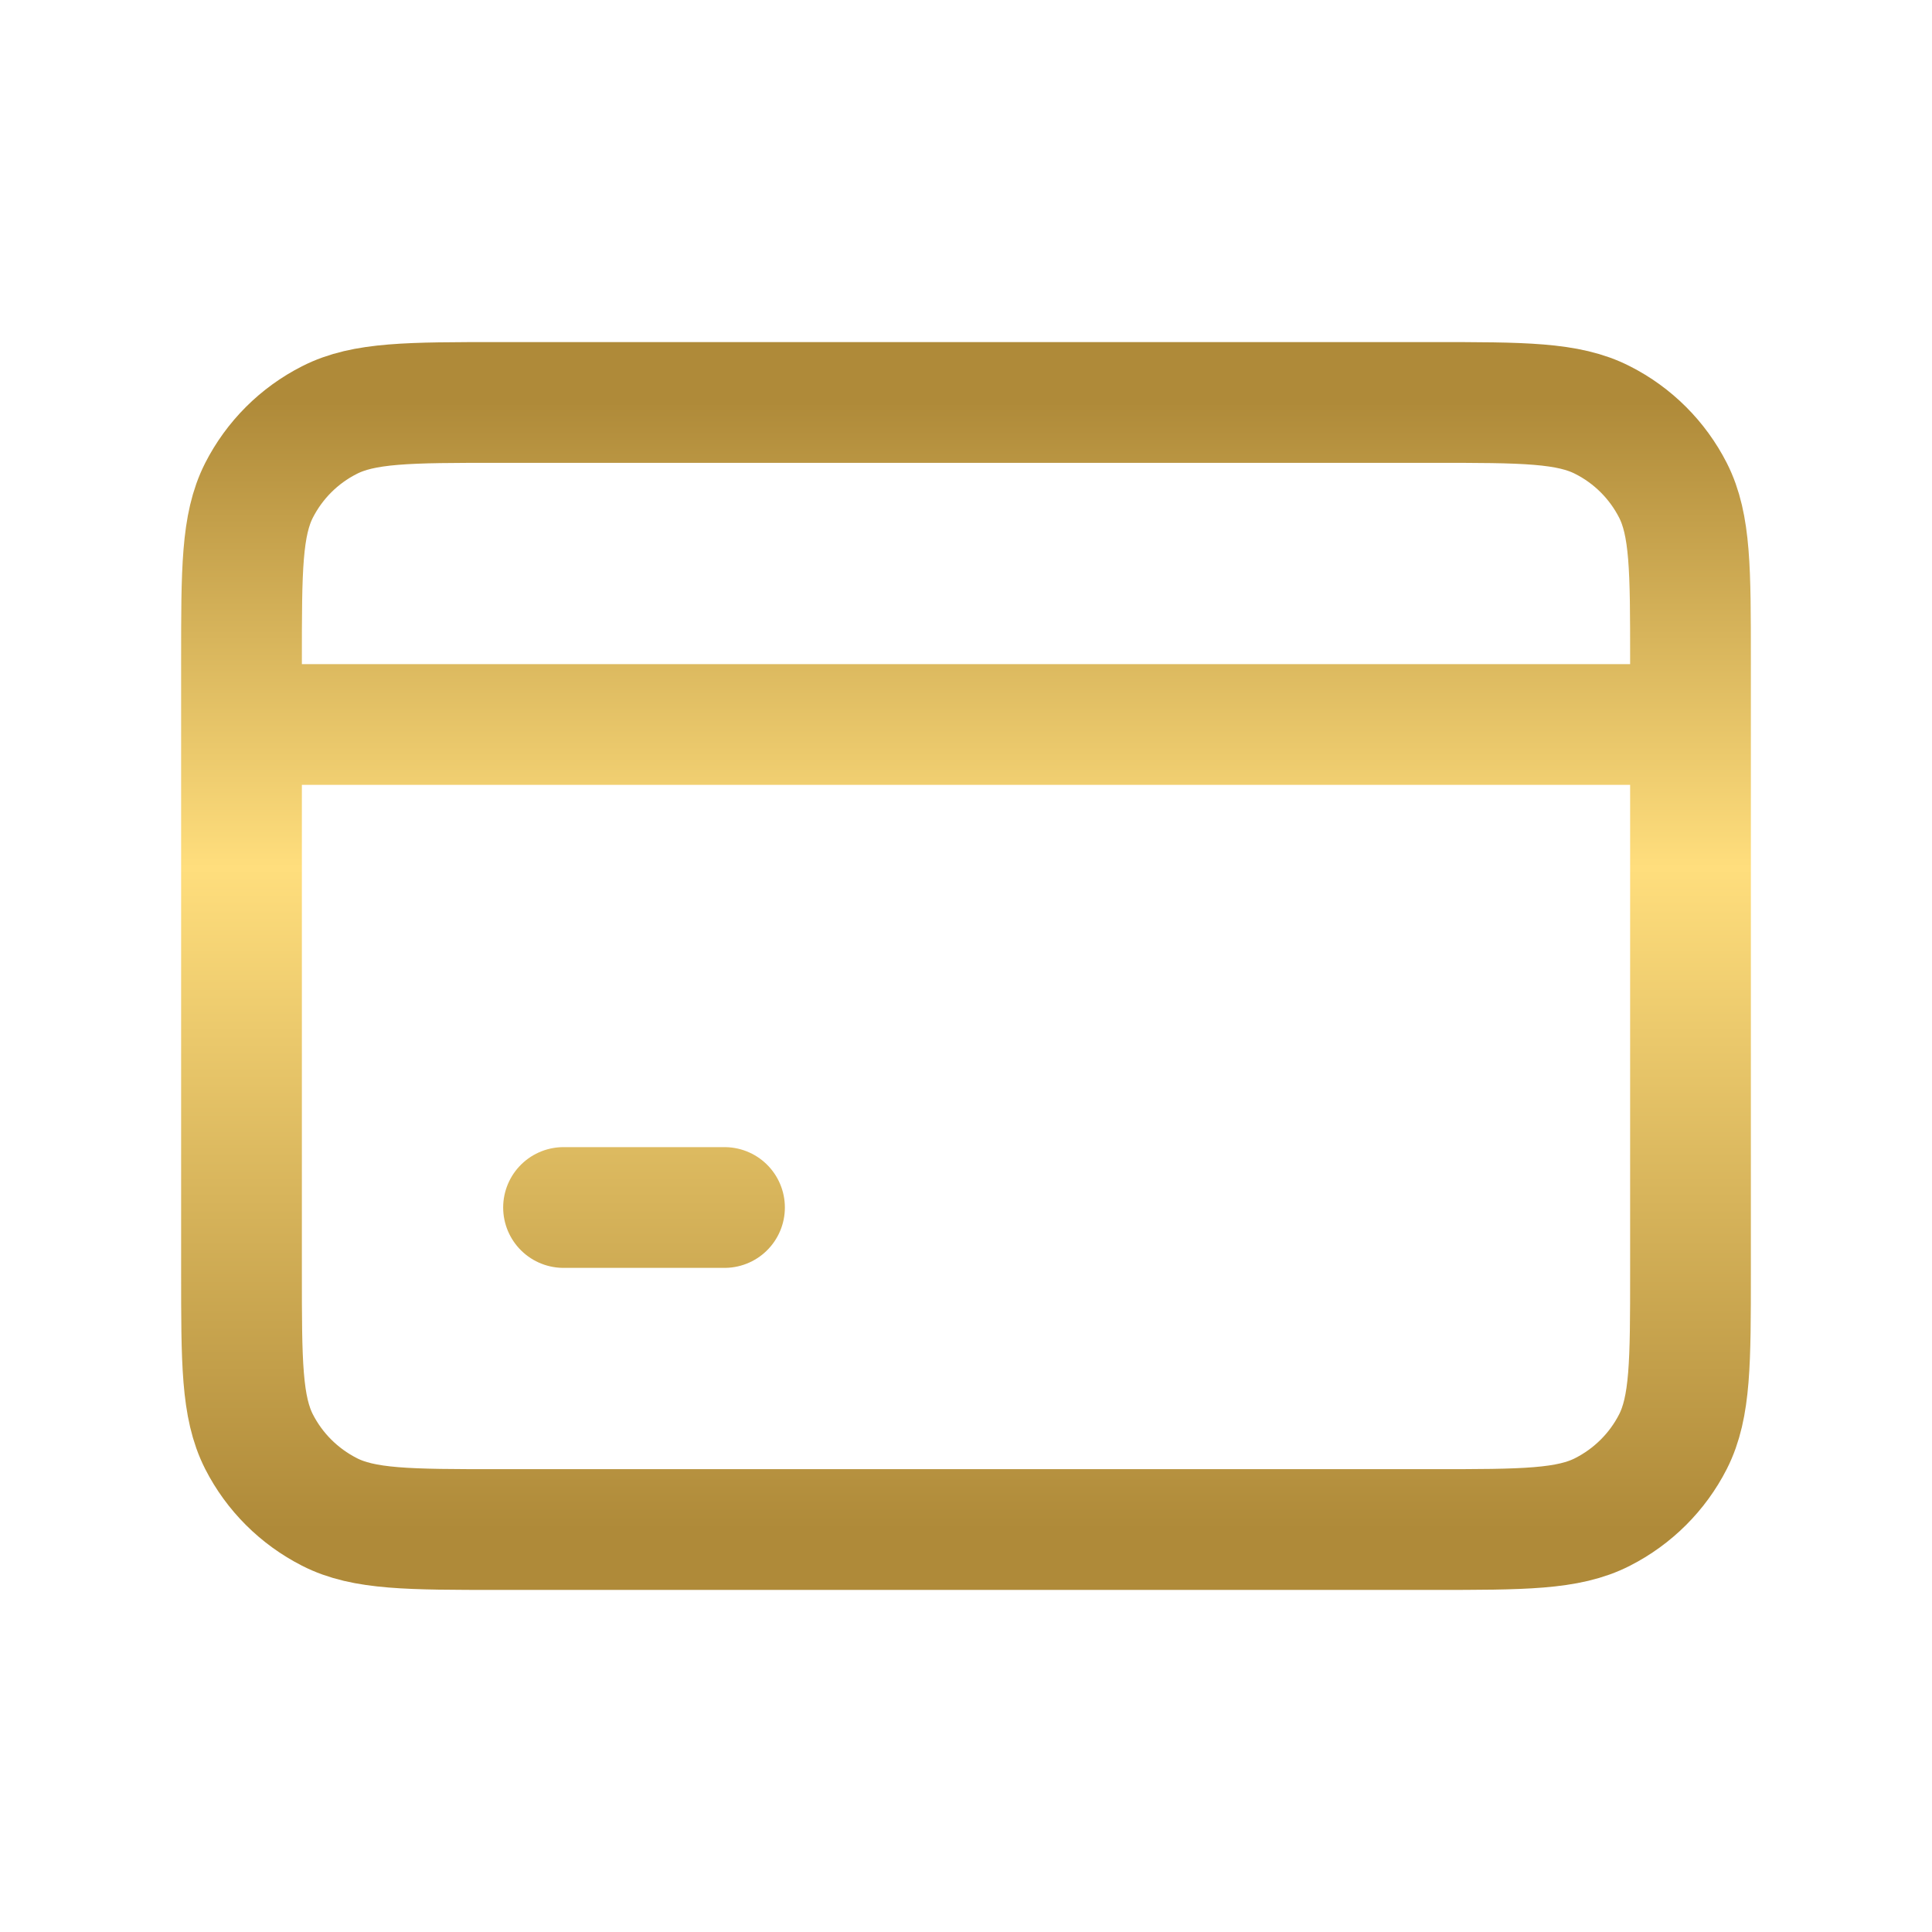 <svg width="16" height="16" viewBox="0 0 16 16" fill="none" xmlns="http://www.w3.org/2000/svg">
<path d="M2 6H14M4.667 10H6M4.133 12.667H11.867C12.613 12.667 12.987 12.667 13.272 12.521C13.523 12.393 13.727 12.19 13.855 11.939C14 11.653 14 11.28 14 10.533V5.467C14 4.72 14 4.347 13.855 4.061C13.727 3.81 13.523 3.606 13.272 3.479C12.987 3.333 12.613 3.333 11.867 3.333H4.133C3.387 3.333 3.013 3.333 2.728 3.479C2.477 3.606 2.273 3.81 2.145 4.061C2 4.347 2 4.72 2 5.467V10.533C2 11.28 2 11.653 2.145 11.939C2.273 12.19 2.477 12.393 2.728 12.521C3.013 12.667 3.387 12.667 4.133 12.667Z" stroke="url(#paint0_linear_9629_323)" stroke-linecap="round" stroke-linejoin="round"/>
<defs>
<linearGradient id="paint0_linear_9629_323" x1="8" y1="3.333" x2="8" y2="12.667" gradientUnits="userSpaceOnUse">
<stop stop-color="#AF8A39"/>
<stop offset="0.413" stop-color="#FFDE7D"/>
<stop offset="1" stop-color="#AF8A39"/>
</linearGradient>
</defs>
</svg>
